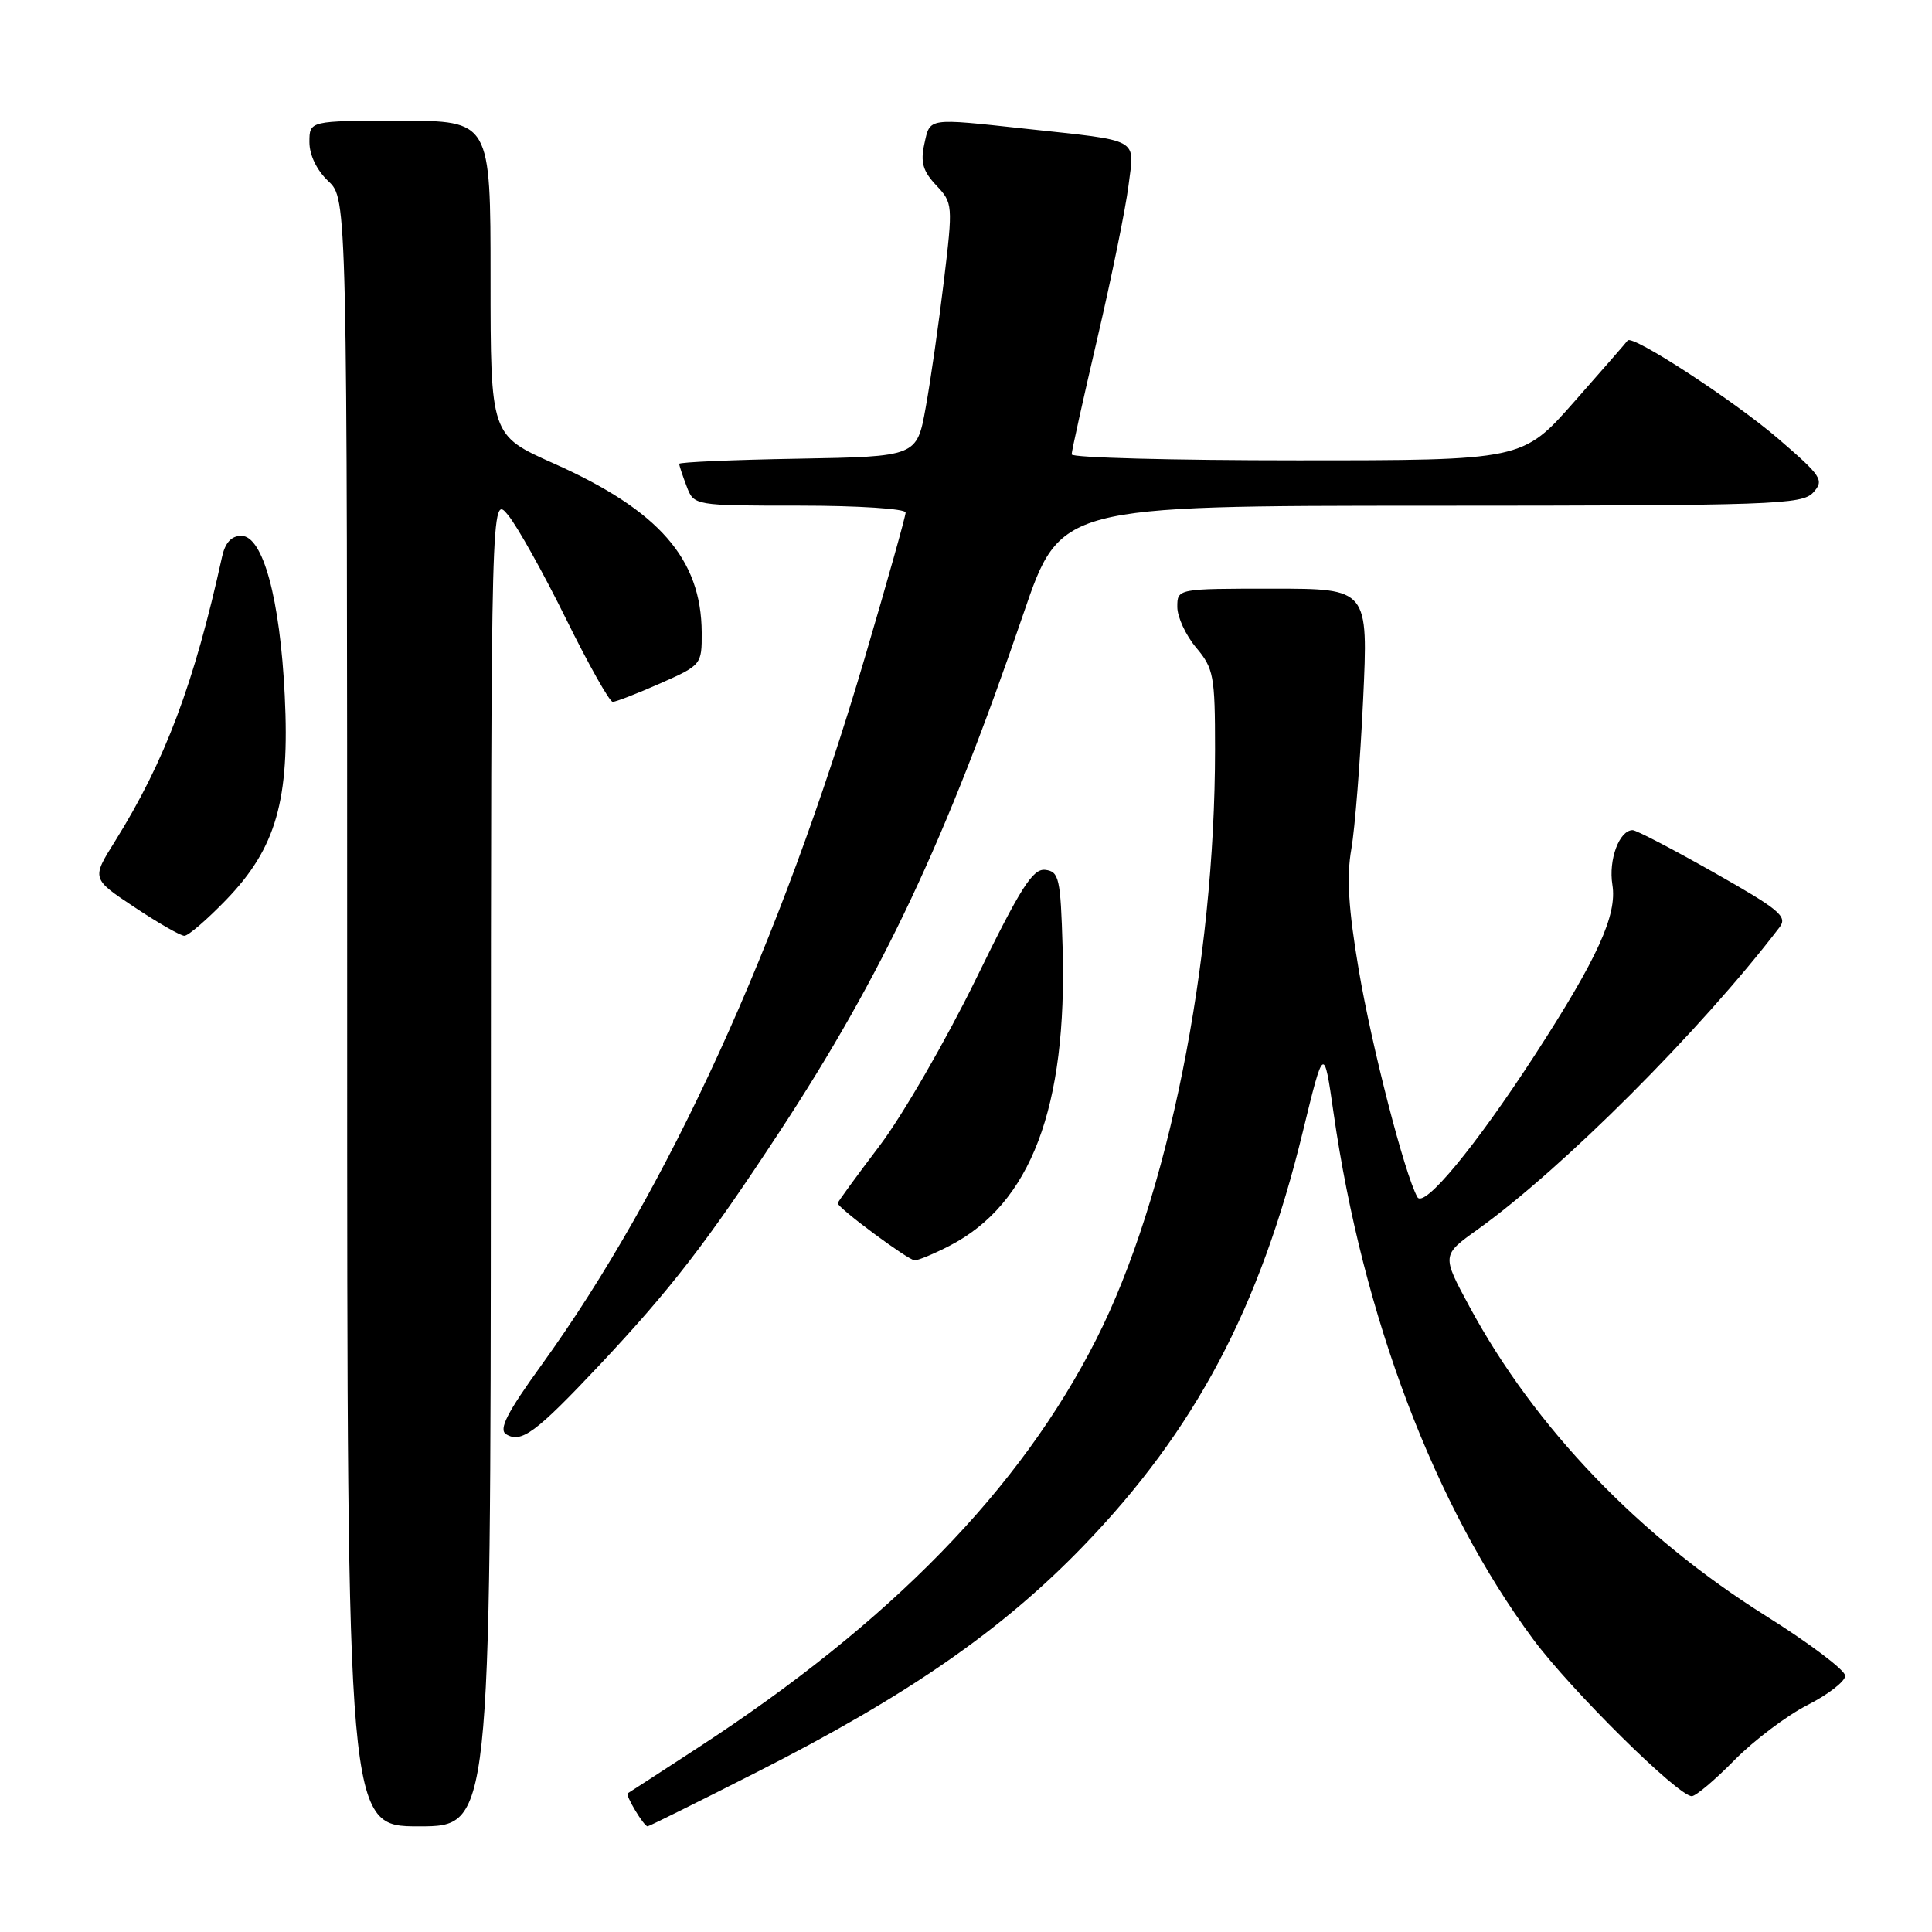 <?xml version="1.0" encoding="UTF-8" standalone="no"?>
<!DOCTYPE svg PUBLIC "-//W3C//DTD SVG 1.1//EN" "http://www.w3.org/Graphics/SVG/1.1/DTD/svg11.dtd" >
<svg xmlns="http://www.w3.org/2000/svg" xmlns:xlink="http://www.w3.org/1999/xlink" version="1.1" viewBox="0 0 256 256">
 <g >
 <path fill="currentColor"
d=" M 65.04 153.75 C 65.07 65.50 65.07 65.50 67.32 68.25 C 68.56 69.76 72.01 75.94 75.00 82.00 C 77.98 88.05 80.77 93.00 81.19 93.00 C 81.60 93.00 84.43 91.90 87.47 90.56 C 92.95 88.13 93.00 88.07 92.98 83.81 C 92.93 74.04 87.31 67.62 73.35 61.40 C 65.00 57.68 65.00 57.68 65.00 36.84 C 65.00 16.00 65.00 16.00 53.00 16.00 C 41.00 16.00 41.00 16.00 41.00 18.83 C 41.00 20.55 41.98 22.57 43.50 24.00 C 46.00 26.35 46.00 26.35 46.00 134.17 C 46.00 242.00 46.00 242.00 55.50 242.00 C 65.00 242.00 65.00 242.00 65.04 153.75 Z  M 100.28 234.82 C 120.25 224.69 132.75 216.03 143.54 204.86 C 158.37 189.50 166.95 173.30 172.62 150.00 C 175.42 138.50 175.42 138.50 176.71 147.50 C 180.58 174.49 190.11 199.61 203.16 217.22 C 208.15 223.94 222.35 238.00 224.17 238.00 C 224.70 238.00 227.24 235.86 229.81 233.24 C 232.39 230.62 236.75 227.33 239.50 225.93 C 242.25 224.53 244.50 222.78 244.50 222.05 C 244.50 221.31 239.78 217.75 234.00 214.12 C 217.19 203.57 203.36 189.15 194.72 173.15 C 191.03 166.32 191.03 166.32 195.77 162.93 C 207.02 154.87 225.38 136.51 235.80 122.87 C 236.89 121.44 235.81 120.54 227.12 115.62 C 221.67 112.53 216.81 110.00 216.34 110.00 C 214.57 110.00 213.11 113.92 213.65 117.24 C 214.30 121.25 211.69 126.97 203.38 139.79 C 195.49 151.94 188.68 160.18 187.81 158.62 C 186.13 155.62 181.76 138.68 180.04 128.50 C 178.67 120.41 178.41 116.18 179.06 112.50 C 179.54 109.75 180.24 100.86 180.62 92.75 C 181.31 78.00 181.31 78.00 168.66 78.00 C 156.00 78.00 156.00 78.00 156.00 80.42 C 156.00 81.76 157.12 84.18 158.50 85.82 C 160.82 88.57 161.00 89.55 161.00 99.29 C 161.00 127.65 154.74 158.77 145.27 177.45 C 135.20 197.33 118.01 214.95 92.50 231.57 C 87.55 234.80 83.36 237.52 83.18 237.62 C 82.81 237.83 85.31 242.00 85.81 242.00 C 85.99 242.00 92.50 238.77 100.28 234.82 Z  M 79.39 180.93 C 88.89 170.82 93.64 164.67 103.27 150.00 C 117.00 129.07 125.36 111.31 135.63 81.26 C 140.50 67.02 140.50 67.02 189.60 67.01 C 235.08 67.00 238.81 66.87 240.27 65.25 C 241.74 63.63 241.41 63.12 235.67 58.17 C 229.88 53.17 216.25 44.27 215.67 45.12 C 215.53 45.33 212.34 48.99 208.58 53.25 C 201.75 61.00 201.75 61.00 171.88 61.00 C 155.44 61.00 142.00 60.65 142.00 60.21 C 142.00 59.78 143.54 52.83 145.42 44.77 C 147.30 36.70 149.15 27.63 149.53 24.60 C 150.33 18.18 151.34 18.73 135.83 17.05 C 122.81 15.64 123.25 15.57 122.48 19.08 C 121.95 21.50 122.29 22.68 124.05 24.55 C 126.26 26.90 126.28 27.12 125.07 37.22 C 124.39 42.88 123.31 50.42 122.66 54.00 C 121.49 60.50 121.49 60.50 105.74 60.78 C 97.08 60.93 90.00 61.24 90.00 61.46 C 90.00 61.69 90.44 63.02 90.98 64.43 C 91.95 67.00 91.95 67.00 105.98 67.00 C 113.69 67.00 120.00 67.41 120.00 67.91 C 120.00 68.40 117.56 77.09 114.57 87.22 C 103.39 125.10 88.51 157.66 71.76 180.86 C 67.18 187.20 66.05 189.41 67.06 190.04 C 69.06 191.28 70.99 189.85 79.39 180.93 Z  M 125.79 165.09 C 136.59 159.53 141.43 146.76 140.80 125.50 C 140.53 116.36 140.33 115.48 138.50 115.26 C 136.85 115.07 135.25 117.58 129.30 129.76 C 125.33 137.87 119.60 147.79 116.55 151.82 C 113.50 155.84 111.00 159.27 111.00 159.43 C 111.00 160.05 120.37 167.00 121.20 167.00 C 121.69 167.00 123.75 166.14 125.79 165.09 Z  M 29.98 119.22 C 36.60 112.35 38.41 106.03 37.73 92.15 C 37.11 79.34 34.84 71.00 31.98 71.00 C 30.67 71.00 29.84 71.90 29.43 73.75 C 25.74 90.56 21.87 100.85 15.24 111.47 C 12.13 116.43 12.13 116.43 17.82 120.21 C 20.94 122.29 23.92 124.00 24.43 124.00 C 24.95 124.00 27.44 121.85 29.98 119.22 Z "/>
</g>
</svg>